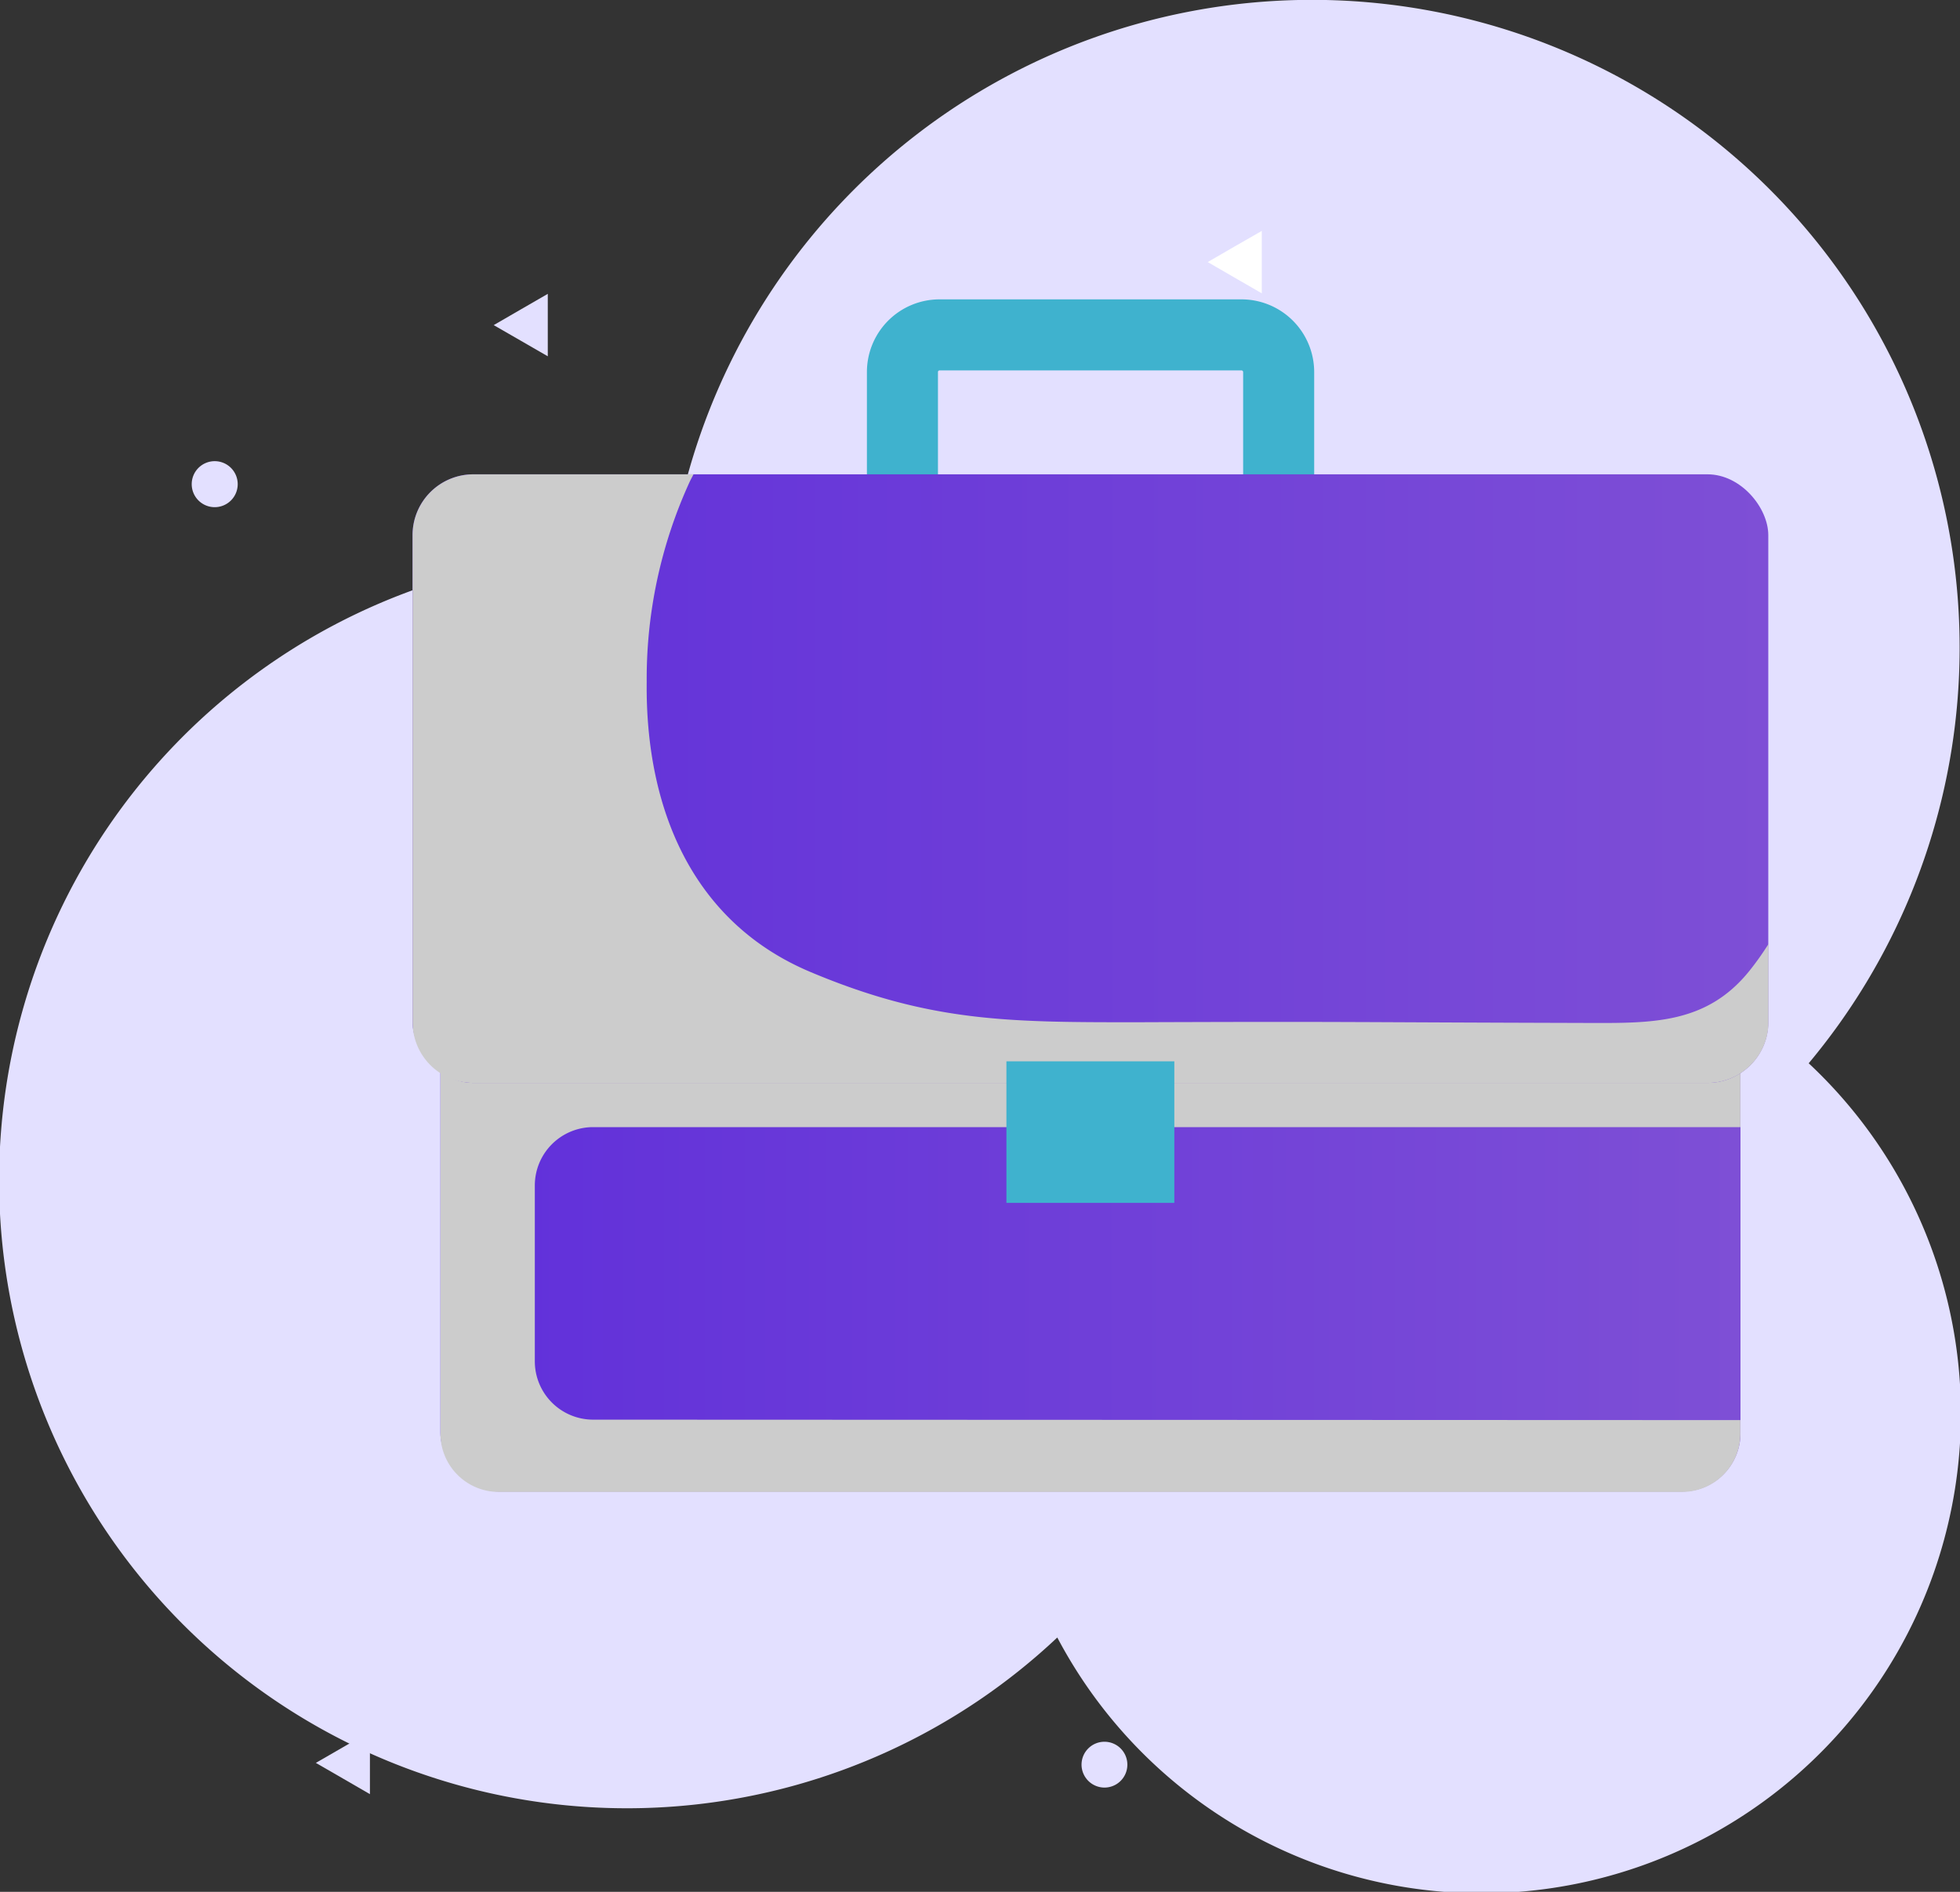 <svg xmlns="http://www.w3.org/2000/svg" xmlns:xlink="http://www.w3.org/1999/xlink" viewBox="0 0 220.73 213.03"><rect x="0" y="0" width="220.73" height="213.03" fill="#333333" stroke="none"/><defs><style>.cls-1{isolation:isolate;}.cls-2,.cls-3{fill:#e3e0ff;}.cls-2,.cls-3,.cls-4{fill-rule:evenodd;}.cls-2,.cls-7{mix-blend-mode:multiply;}.cls-4{fill:#fff;}.cls-5{fill:none;stroke:#3fb2ce;stroke-miterlimit:10;stroke-width:8px;}.cls-6{fill:url(#Degradado_sin_nombre_143);}.cls-7{fill:#ccc;}.cls-8{fill:url(#Degradado_sin_nombre_143-2);}.cls-9{fill:#3fb2ce;}</style><linearGradient id="Degradado_sin_nombre_143" x1="49.6" y1="113.72" x2="196" y2="113.72" gradientUnits="userSpaceOnUse"><stop offset="0" stop-color="#602fda"/><stop offset="1" stop-color="#7e4fd6"/></linearGradient><linearGradient id="Degradado_sin_nombre_143-2" x1="46.46" y1="87.68" x2="199.14" y2="87.68" xlink:href="#Degradado_sin_nombre_143"/></defs><g class="cls-1"><g id="Layer_2" data-name="Layer 2"><g id="Texto"><path class="cls-2" d="M203.69,119.73A72.94,72.94,0,1,0,75.57,62.41c-1.61-.11-3.23-.19-4.87-.19a70.7,70.7,0,1,0,48.37,122.17,54,54,0,1,0,84.62-64.66Z"/><path class="cls-3" d="M124.38,201.29a2.58,2.58,0,1,0-2.58-2.58,2.59,2.59,0,0,0,2.58,2.58"/><polygon class="cls-3" points="41.66 202.03 41.66 198.51 41.66 194.99 38.62 196.75 35.57 198.51 38.62 200.27 41.66 202.03"/><polygon class="cls-4" points="142.1 33.03 142.1 29.51 142.1 26 139.05 27.75 136.01 29.51 139.05 31.27 142.1 33.03"/><path class="cls-3" d="M24.17,57.11a2.59,2.59,0,1,0-2.58-2.59,2.59,2.59,0,0,0,2.58,2.59"/><polygon class="cls-3" points="61.69 40.12 61.69 36.61 61.69 33.09 58.64 34.85 55.6 36.61 58.64 38.36 61.69 40.12"/><polygon class="cls-4" points="153.22 91.31 153.22 87.79 153.22 84.27 150.17 86.03 147.13 87.79 150.17 89.55 153.22 91.31"/><path class="cls-5" d="M144,58.83V41.9a4.19,4.19,0,0,0-4.19-4.19h-34a4.18,4.18,0,0,0-4.18,4.19V58.83Z"/><rect class="cls-6" x="49.6" y="59.48" width="146.41" height="108.47" rx="6.57"/><path class="cls-7" d="M66.8,159.86a6.57,6.57,0,0,1-6.57-6.57v-19.8a6.57,6.57,0,0,1,6.57-6.57H196V66.05a6.57,6.57,0,0,0-6.57-6.57H56.16a6.57,6.57,0,0,0-6.56,6.57v95.33A6.57,6.57,0,0,0,56.16,168H189.43a6.57,6.57,0,0,0,6.57-6.57v-1.52Z"/><rect class="cls-8" x="46.46" y="53.41" width="152.68" height="68.53" rx="6.85"/><path class="cls-7" d="M197,109.34c-4.84,6-11,5.87-18.27,5.85-28.2-.08-26.58-.17-50.75-.08-14.36,0-23.26,0-36.71-5.66S72.67,90.83,72.83,76.77a53.19,53.19,0,0,1,4.86-22.56c.13-.27.28-.53.41-.8H53.31a6.85,6.85,0,0,0-6.85,6.85v54.83a6.85,6.85,0,0,0,6.85,6.85h139a6.85,6.85,0,0,0,6.85-6.85V106.3A32.62,32.62,0,0,1,197,109.34Z"/><rect class="cls-9" x="113.34" y="119.51" width="18.91" height="15.94"/></g></g></g></svg>